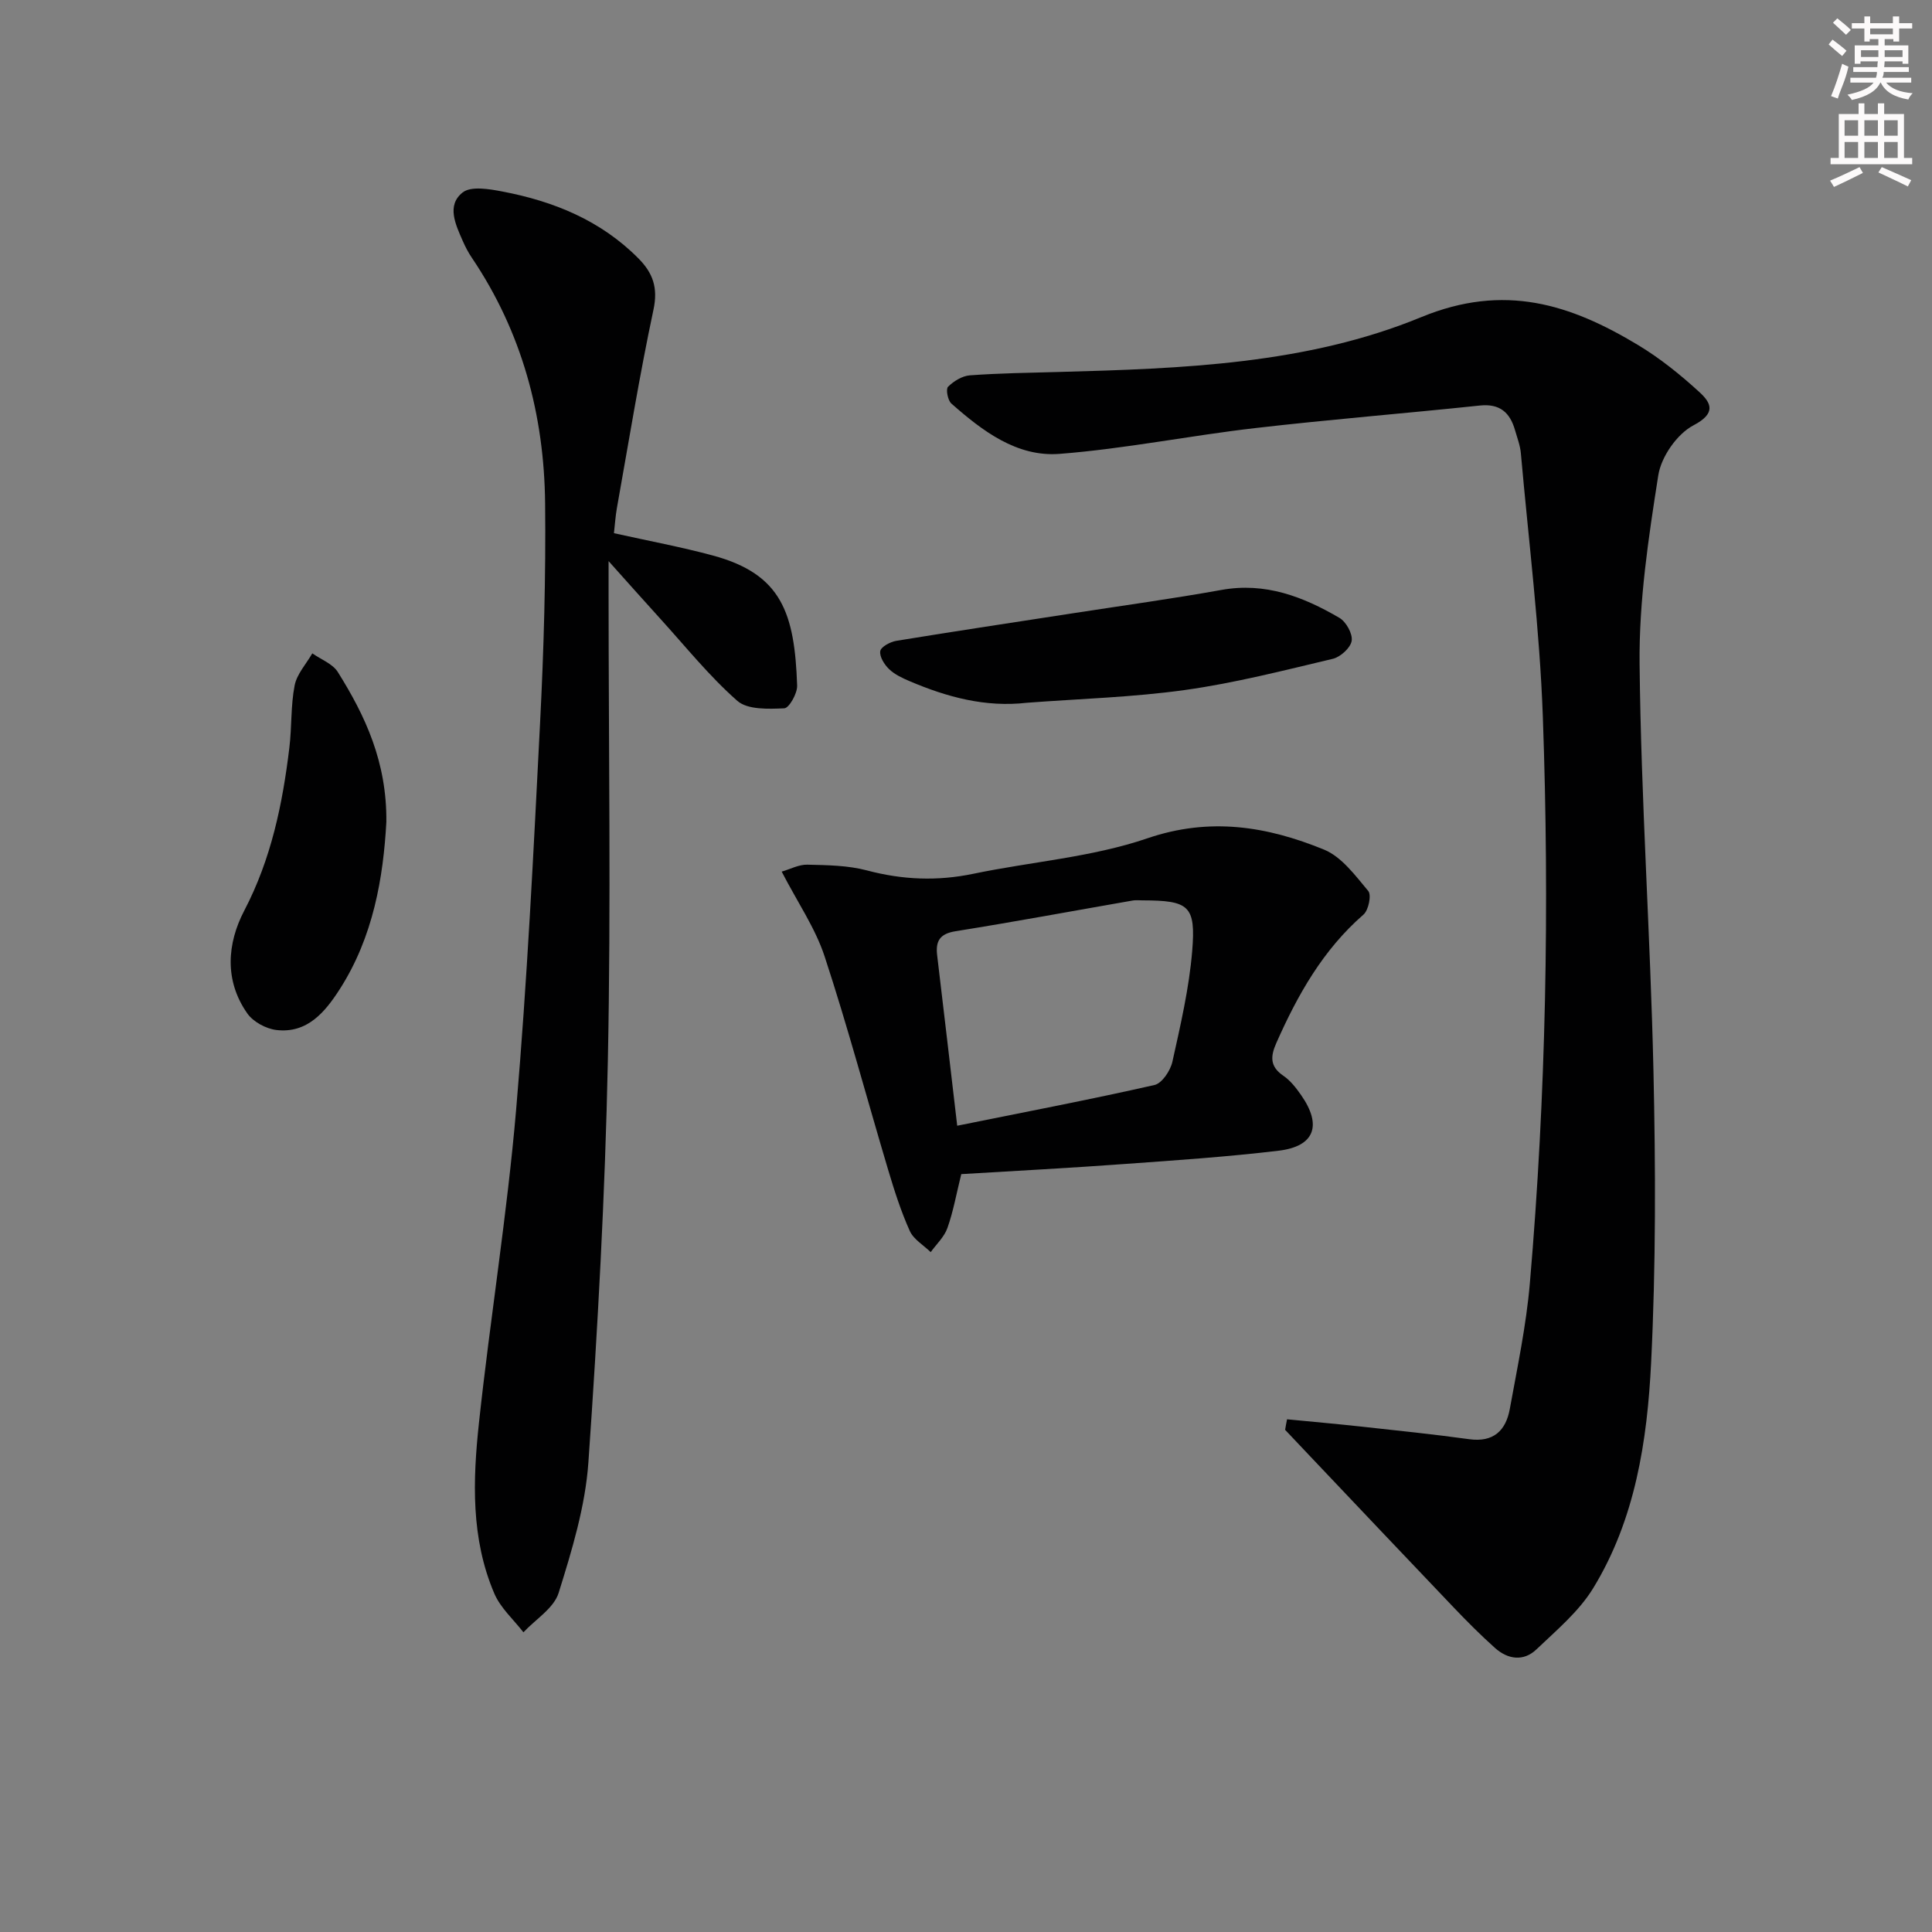 <svg enable-background="new 0 0 400 400" viewBox="0 0 400 400" xmlns="http://www.w3.org/2000/svg"><rect x="0" y="0" width="400" height="400" fill="#808080" stroke="none"/><g fill="#010102"><path d="m266.47 293.85c5.16.5 10.32.96 15.46 1.52 7.42.81 14.85 1.58 22.25 2.6 5.05.7 7.6-1.81 8.41-6.27 1.57-8.64 3.4-17.29 4.15-26.02 3.36-39.01 4.08-78.12 2.69-117.23-.65-18.23-2.94-36.4-4.55-54.59-.14-1.63-.76-3.23-1.22-4.83-1.05-3.64-3.15-5.5-7.27-5.07-15.53 1.64-31.1 2.88-46.6 4.68-13.51 1.56-26.9 4.28-40.43 5.33-8.84.68-15.96-4.75-22.39-10.42-.75-.66-1.18-2.99-.69-3.47 1.16-1.16 2.92-2.25 4.52-2.37 6.13-.45 12.29-.53 18.44-.7 25.49-.69 51.32-1.59 75.01-11.35 17.21-7.09 30.89-2.67 44.93 5.8 4.51 2.72 8.71 6.1 12.61 9.67 2.48 2.26 3.62 4.41-1.16 6.92-3.4 1.78-6.7 6.51-7.3 10.36-2.03 12.91-4.01 26.02-3.87 39.03.29 28.1 2.24 56.18 2.87 84.28.45 20.11.51 40.27-.48 60.35-.8 16.24-3.29 32.53-12.02 46.78-2.95 4.81-7.57 8.67-11.73 12.64-2.66 2.54-5.9 2.09-8.57-.29-2.96-2.65-5.78-5.48-8.52-8.35-9.98-10.45-19.91-20.96-29.86-31.45-1.69-1.79-3.38-3.58-5.08-5.37.11-.73.26-1.45.4-2.18z"/><path d="m127.11 110.39c7.23 1.61 13.92 2.85 20.47 4.62 14.27 3.85 16.94 11.93 17.46 26.93.06 1.62-1.67 4.67-2.67 4.71-3.28.14-7.59.32-9.72-1.55-5.83-5.13-10.75-11.29-16.01-17.07-3.23-3.55-6.41-7.14-10.64-11.86v6.45c0 32.32.51 64.66-.15 96.97-.57 27.74-2.1 55.49-4.03 83.18-.64 9.13-3.41 18.21-6.16 27.02-.99 3.17-4.78 5.47-7.29 8.16-2.05-2.65-4.74-5.03-6.02-8.01-4.88-11.39-4.47-23.48-3.18-35.42 2.33-21.62 5.83-43.12 7.69-64.77 2.29-26.66 3.6-53.4 4.96-80.13.77-15.12 1.2-30.28 1.04-45.42-.19-18.28-4.8-35.46-15.16-50.82-.74-1.09-1.36-2.28-1.89-3.49-1.48-3.38-3.41-7.37-.03-10.04 1.74-1.37 5.52-.72 8.23-.2 10.62 2.02 20.35 5.97 28.16 13.84 3.01 3.03 4.1 6.08 3.12 10.65-2.9 13.61-5.12 27.36-7.57 41.06-.29 1.62-.39 3.26-.61 5.19z"/><path d="m199.02 243.09c-1.03 4.16-1.66 7.76-2.87 11.16-.65 1.84-2.27 3.34-3.46 4.99-1.48-1.45-3.54-2.63-4.33-4.39-1.83-4.06-3.19-8.34-4.47-12.62-4.4-14.73-8.36-29.61-13.16-44.21-1.93-5.88-5.6-11.19-8.89-17.56 1.8-.52 3.56-1.48 5.29-1.44 4.14.1 8.4.14 12.36 1.19 7.38 1.96 14.59 2.25 22.06.69 12-2.5 24.49-3.41 35.98-7.33 13-4.44 24.82-2.48 36.59 2.33 3.65 1.49 6.48 5.37 9.17 8.58.69.83.05 3.97-1 4.88-8.39 7.3-13.63 16.62-18.04 26.58-1.23 2.77-1.36 4.87 1.45 6.78 1.47 1 2.65 2.53 3.69 4.02 4.37 6.26 2.79 10.61-4.66 11.5-10.54 1.26-21.15 1.98-31.74 2.74-11.26.83-22.54 1.42-33.97 2.11zm-.84-10.02c14.35-2.9 27.65-5.44 40.84-8.43 1.56-.35 3.3-2.97 3.71-4.81 1.68-7.58 3.46-15.21 4.1-22.92.78-9.45-.67-10.47-10.31-10.5-.67 0-1.35-.08-1.99.03-12.23 2.13-24.43 4.4-36.69 6.36-3.26.52-4.17 2.03-3.81 5 1.34 11.16 2.63 22.33 4.15 35.27z"/><path d="m79.99 170.2c-.63 11.37-2.66 23.75-9.7 34.68-2.99 4.64-6.68 9.13-13.07 8.37-2.15-.26-4.79-1.68-6.01-3.42-4.8-6.82-4.19-14.51-.63-21.31 5.57-10.68 7.92-22.03 9.33-33.73.52-4.28.27-8.67 1.09-12.87.46-2.37 2.39-4.44 3.66-6.65 1.8 1.27 4.21 2.15 5.29 3.88 5.67 9.06 10.17 18.62 10.04 31.05z"/><path d="m212.61 145.5c-8.57.99-16.53-1.17-24.28-4.47-1.51-.64-3.11-1.39-4.26-2.5-.98-.94-2.01-2.59-1.82-3.73.15-.89 2.06-1.91 3.31-2.12 12.26-2.01 24.56-3.85 36.84-5.75 10.16-1.57 20.36-2.97 30.48-4.79 9.08-1.64 16.93 1.4 24.43 5.78 1.39.81 2.77 3.3 2.54 4.76-.23 1.45-2.32 3.34-3.9 3.72-10.13 2.4-20.27 5.01-30.57 6.45-10.84 1.52-21.84 1.82-32.77 2.65z"/></g><path d="m378.6 9.2.8-1c.9.7 1.9 1.4 2.9 2.3l-.9 1.1c-1.1-.9-2-1.7-2.8-2.4zm.5 10.7c.9-2.1 1.6-4.3 2.3-6.7.4.2.8.4 1.3.6-.7 3.1-1.5 4.3-2.2 6.6zm.4-15.2.9-.9c1 .8 2 1.6 2.8 2.4l-1 1c-1-.9-1.9-1.8-2.7-2.5zm12.5-1.3h1.2v1.4h2.7v1.1h-2.7v2.7h-1.2v-.5h-1.8v1.3h4.9v3.8h-1.2v-.5h-3.7c0 .4-.1.9-.1 1.2h5.1v1h-5.2c0 .5-.1.9-.3 1.2h6v1h-5.2c1.1 1.3 2.9 2 5.5 2.2-.4.4-.7.8-.9 1.3-2.9-.5-4.8-1.6-5.7-3.5h-.1c-.8 1.7-2.7 2.9-5.9 3.6-.2-.4-.6-.8-.9-1.1 2.8-.6 4.6-1.4 5.4-2.5h-4.8v-1h5.3c.1-.3.2-.7.2-1.2h-4.9v-1h5c0-.4 0-.8.1-1.2h-3.6v.5h-1.2v-3.8h4.9v-1.3h-1.8v.5h-1.1v-2.7h-2.6v-1.1h2.6v-1.4h1.2v1.4h4.7v-1.4zm-6.7 8.4h3.6c0-.4 0-.9 0-1.4h-3.6zm1.9-4.7h4.7v-1.2h-4.7zm6.7 3.3h-3.7v1.4h3.7z" fill="#fcfafa"/><path d="m384.7 21.4h1.3v2.2h2.8v-2.2h1.3v2.2h4.1v9.1h1.7v1.3h-16.9v-1.3h1.7v-9.1h4.1v-2.2zm.3 13.2.7 1.2c-1.8.9-3.8 1.9-6 2.9-.2-.4-.5-.8-.8-1.3 2.4-1 4.4-2 6.1-2.8zm-3.1-6.5h2.8v-3.2h-2.8zm0 4.6h2.8v-3.3h-2.8v3.2zm4.1-4.6h2.8v-3.2h-2.8zm0 4.6h2.8v-3.3h-2.8zm3.6 1.9c2.1.9 4.1 1.8 6.1 2.7l-.7 1.3c-2.2-1.1-4.2-2-6.1-2.9zm3.3-9.7h-2.8v3.2h2.8zm-2.8 7.8h2.8v-3.3h-2.8z" fill="#fcfafa"/></svg>